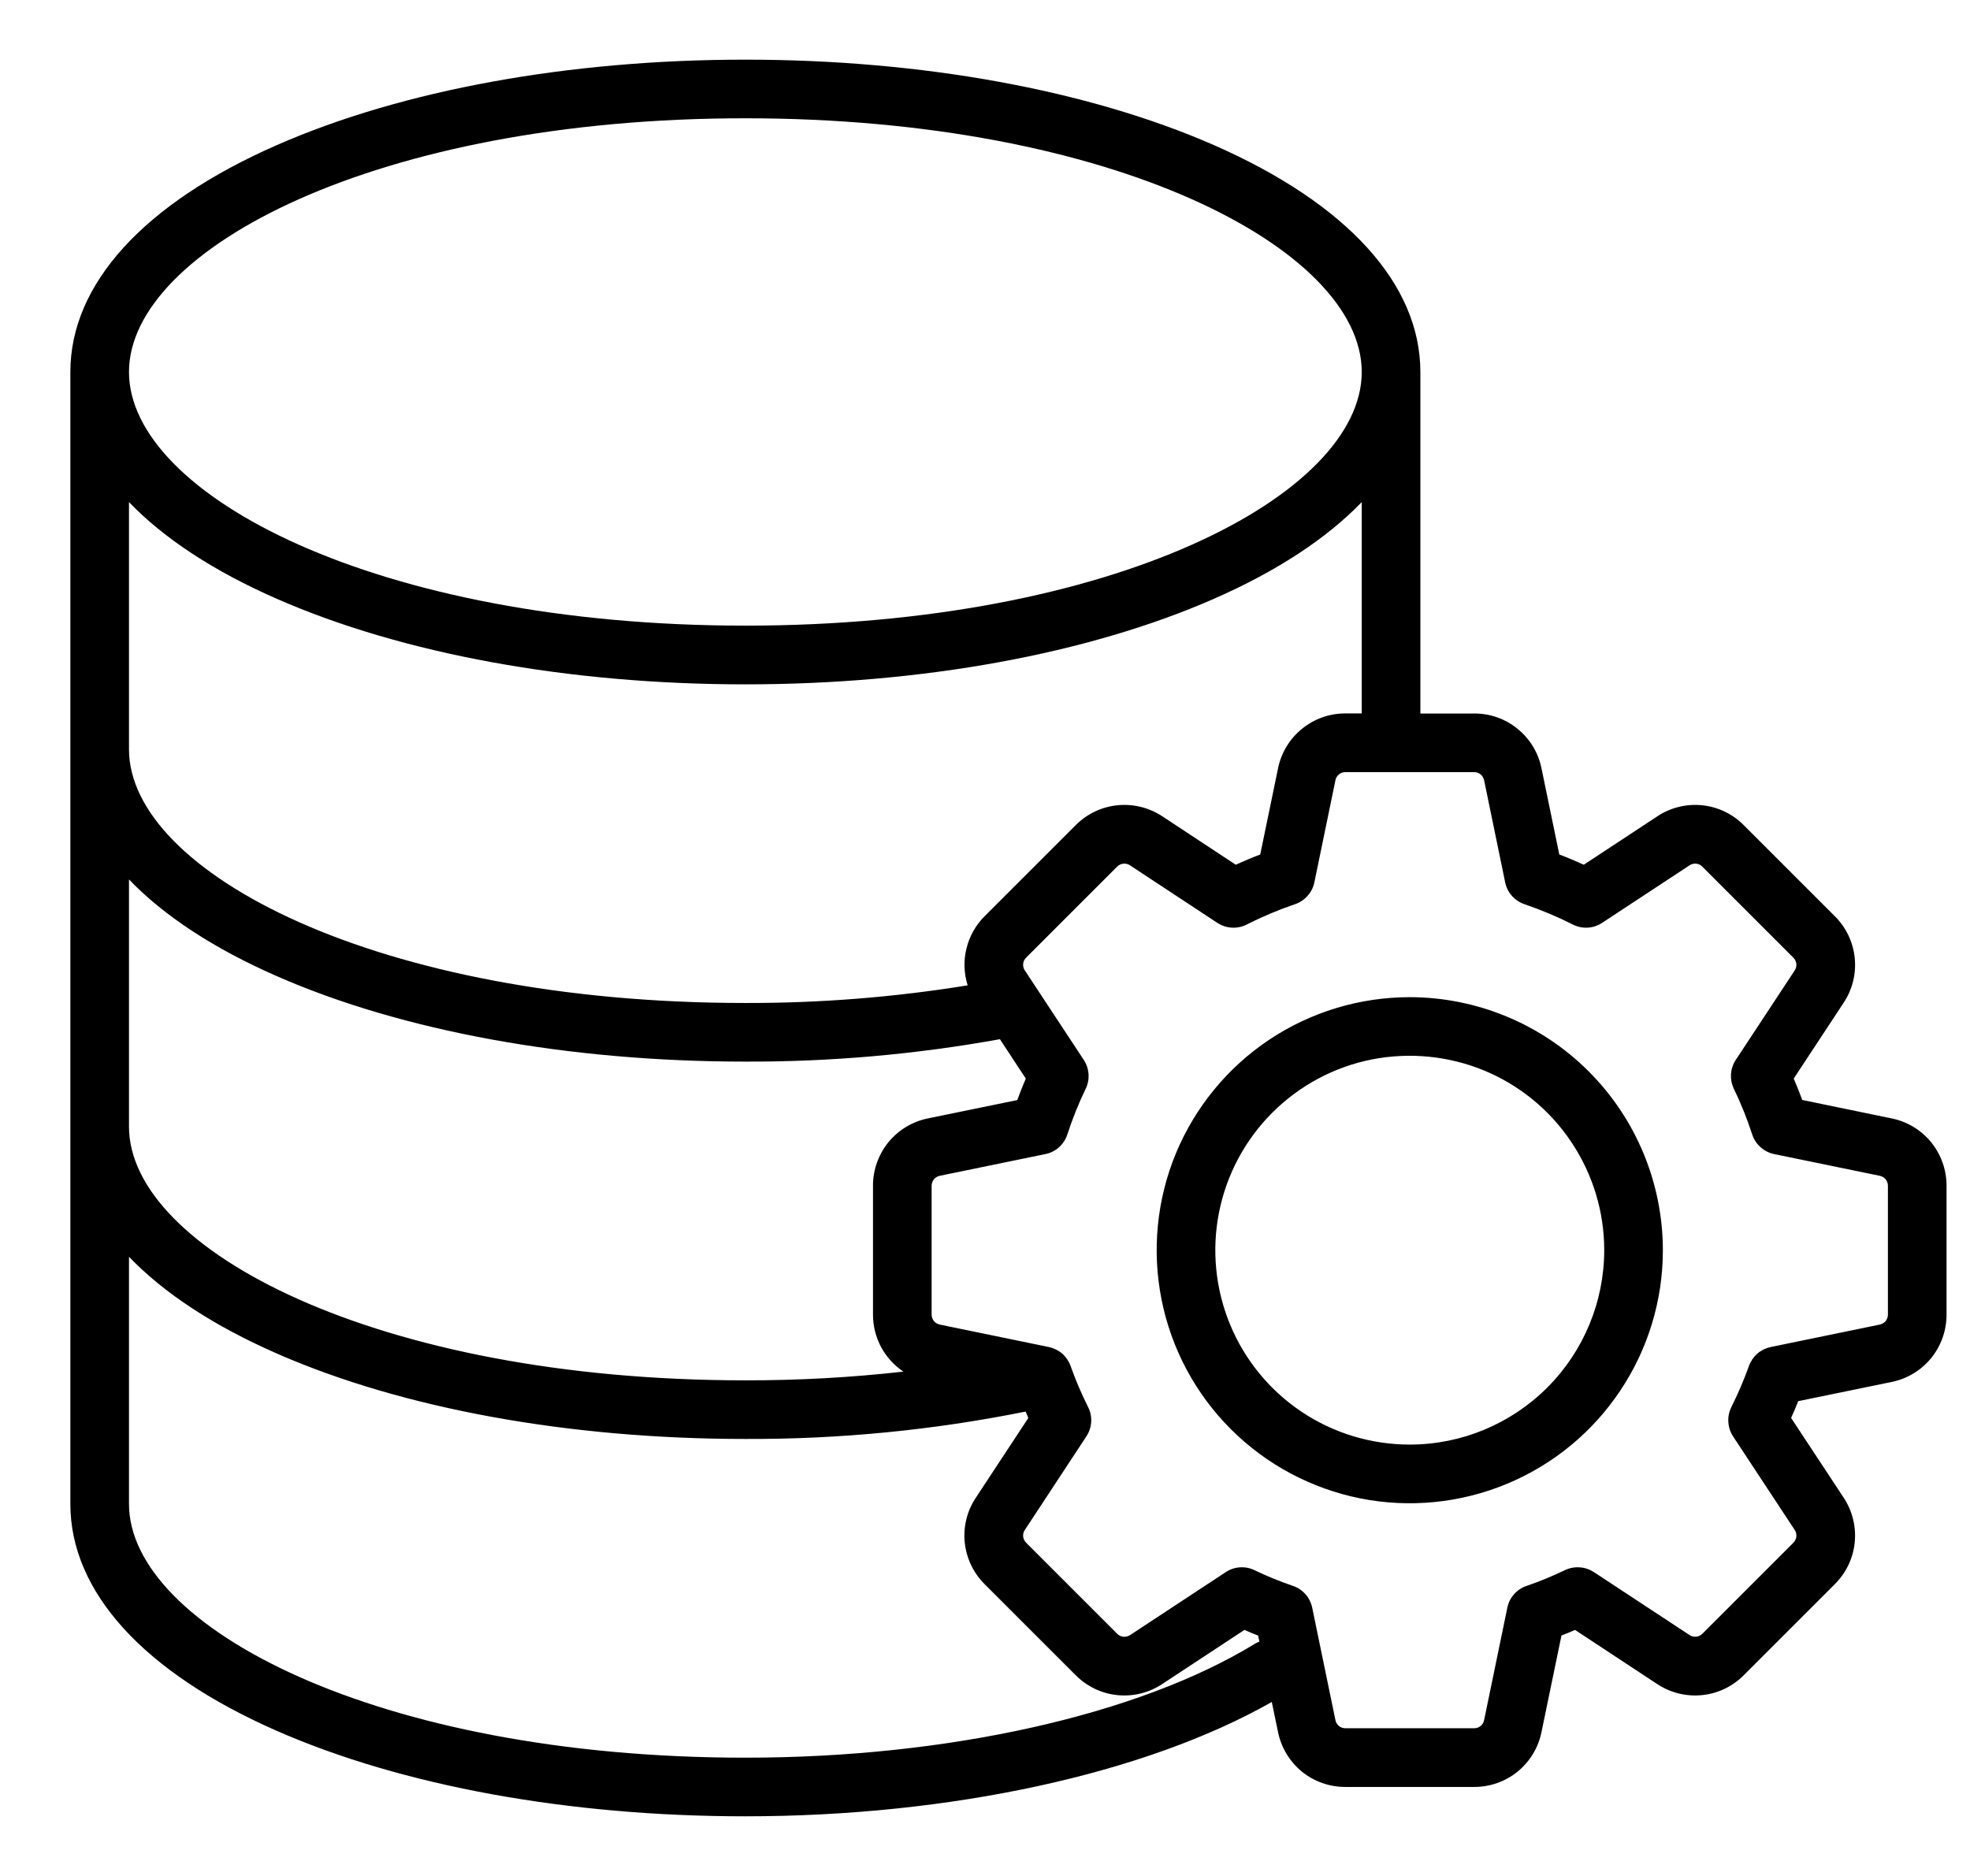 <svg width="21" height="20" viewBox="0 0 21 20" fill="none" xmlns="http://www.w3.org/2000/svg">
<g clip-path="url(#clip0_3087_16607)">
<path d="M20.162 11.923L19.212 11.727C19.184 11.651 19.153 11.575 19.121 11.499L19.652 10.692C19.746 10.551 19.789 10.381 19.771 10.212C19.754 10.043 19.678 9.885 19.557 9.766L18.59 8.799C18.471 8.678 18.313 8.602 18.144 8.585C17.975 8.568 17.805 8.61 17.664 8.705L16.883 9.219C16.797 9.18 16.71 9.143 16.622 9.11L16.433 8.195C16.4 8.028 16.31 7.878 16.178 7.771C16.047 7.663 15.882 7.605 15.712 7.607H15.141V3.966C15.141 3.028 14.358 2.169 12.938 1.546C11.599 0.96 9.826 0.636 7.945 0.636C6.065 0.636 4.292 0.959 2.953 1.546C1.532 2.169 0.75 3.028 0.75 3.966V16.034C0.75 16.972 1.532 17.831 2.953 18.454C4.292 19.041 6.065 19.364 7.945 19.364C10.132 19.364 12.211 18.91 13.557 18.145L13.623 18.463C13.656 18.629 13.746 18.779 13.877 18.887C14.009 18.994 14.174 19.052 14.344 19.051H15.711C15.881 19.052 16.047 18.994 16.178 18.887C16.31 18.779 16.4 18.629 16.433 18.462L16.645 17.437C16.693 17.418 16.742 17.398 16.79 17.377L17.664 17.953C17.805 18.047 17.975 18.089 18.144 18.072C18.313 18.055 18.471 17.979 18.59 17.858L19.557 16.891C19.678 16.772 19.754 16.614 19.771 16.445C19.788 16.276 19.746 16.106 19.652 15.965L19.093 15.117C19.12 15.058 19.145 14.998 19.169 14.938L20.162 14.734C20.328 14.701 20.478 14.611 20.586 14.479C20.693 14.347 20.751 14.182 20.75 14.012V12.645C20.751 12.475 20.693 12.31 20.586 12.178C20.479 12.046 20.328 11.956 20.162 11.923ZM7.945 1.261C11.876 1.261 14.516 2.66 14.516 3.966C14.516 5.272 11.876 6.67 7.945 6.67C4.016 6.67 1.377 5.273 1.375 3.967V3.965C1.376 2.659 4.016 1.261 7.945 1.261ZM2.953 6.385C4.292 6.972 6.065 7.296 7.945 7.296C9.826 7.296 11.599 6.972 12.938 6.385C13.613 6.089 14.144 5.739 14.516 5.353V7.606H14.344C14.174 7.605 14.009 7.663 13.878 7.771C13.746 7.878 13.656 8.028 13.623 8.195L13.434 9.11C13.346 9.143 13.259 9.18 13.173 9.219L12.392 8.704C12.25 8.61 12.081 8.568 11.912 8.585C11.742 8.602 11.585 8.678 11.465 8.799L10.498 9.766C10.403 9.86 10.335 9.979 10.303 10.11C10.27 10.24 10.275 10.377 10.315 10.505C9.532 10.632 8.739 10.695 7.945 10.693C4.016 10.693 1.376 9.295 1.375 7.989V5.353C1.746 5.739 2.277 6.089 2.953 6.385ZM2.953 10.408C4.292 10.995 6.065 11.318 7.945 11.318C8.855 11.321 9.763 11.241 10.659 11.079L10.935 11.499C10.903 11.575 10.872 11.651 10.844 11.728L9.894 11.923C9.728 11.956 9.578 12.046 9.47 12.178C9.363 12.31 9.305 12.475 9.306 12.645V14.012C9.305 14.133 9.335 14.252 9.391 14.359C9.448 14.465 9.53 14.556 9.63 14.623C9.071 14.686 8.508 14.717 7.945 14.716C4.016 14.716 1.376 13.318 1.375 12.012V9.376C1.746 9.762 2.277 10.112 2.953 10.408ZM13.38 17.523C12.136 18.284 10.104 18.739 7.945 18.739C4.015 18.739 1.375 17.34 1.375 16.034V13.399C1.746 13.785 2.277 14.135 2.953 14.431C4.292 15.018 6.065 15.341 7.945 15.341C8.949 15.345 9.95 15.247 10.933 15.049C10.943 15.072 10.952 15.095 10.962 15.117L10.404 15.965C10.309 16.106 10.267 16.276 10.284 16.445C10.302 16.614 10.377 16.772 10.498 16.891L11.465 17.858C11.585 17.979 11.742 18.055 11.911 18.072C12.081 18.089 12.25 18.047 12.392 17.952L13.265 17.377C13.314 17.398 13.362 17.418 13.411 17.437L13.425 17.501C13.409 17.507 13.394 17.515 13.38 17.523ZM20.125 14.012C20.126 14.038 20.117 14.063 20.101 14.084C20.084 14.104 20.061 14.117 20.036 14.122L18.875 14.361C18.823 14.372 18.774 14.396 18.733 14.431C18.693 14.467 18.662 14.512 18.644 14.562C18.59 14.712 18.528 14.858 18.456 15.001C18.432 15.05 18.42 15.104 18.424 15.159C18.427 15.214 18.444 15.267 18.474 15.313L19.13 16.309C19.145 16.33 19.151 16.356 19.149 16.382C19.146 16.407 19.134 16.431 19.116 16.449L18.149 17.416C18.131 17.435 18.107 17.447 18.081 17.449C18.055 17.452 18.029 17.445 18.008 17.43L16.99 16.76C16.945 16.731 16.893 16.713 16.84 16.71C16.786 16.706 16.732 16.716 16.683 16.739C16.55 16.803 16.413 16.86 16.272 16.908C16.221 16.925 16.175 16.956 16.139 16.997C16.103 17.038 16.079 17.087 16.068 17.14L15.821 18.336C15.817 18.362 15.803 18.385 15.783 18.401C15.763 18.418 15.738 18.426 15.712 18.425H14.345C14.319 18.426 14.293 18.418 14.273 18.401C14.253 18.385 14.239 18.362 14.235 18.336L13.988 17.14C13.977 17.087 13.953 17.038 13.917 16.997C13.881 16.956 13.835 16.925 13.784 16.908C13.643 16.86 13.506 16.804 13.373 16.74C13.324 16.716 13.27 16.706 13.216 16.71C13.163 16.713 13.111 16.731 13.066 16.761L12.048 17.431C12.027 17.445 12.001 17.452 11.975 17.45C11.949 17.447 11.925 17.435 11.907 17.416L10.94 16.449C10.921 16.431 10.91 16.407 10.907 16.382C10.904 16.356 10.911 16.33 10.926 16.309L11.581 15.313C11.611 15.267 11.629 15.214 11.632 15.159C11.635 15.104 11.624 15.05 11.599 15.001C11.528 14.859 11.465 14.712 11.412 14.562C11.394 14.512 11.363 14.466 11.323 14.431C11.282 14.396 11.233 14.372 11.181 14.361L10.02 14.122C9.995 14.117 9.972 14.104 9.955 14.084C9.939 14.063 9.93 14.038 9.931 14.012V12.645C9.93 12.619 9.939 12.594 9.955 12.573C9.972 12.553 9.995 12.54 10.02 12.535L11.143 12.304C11.198 12.293 11.248 12.268 11.289 12.231C11.33 12.194 11.361 12.147 11.378 12.094C11.432 11.928 11.497 11.766 11.573 11.608C11.597 11.56 11.607 11.506 11.604 11.452C11.6 11.398 11.583 11.346 11.553 11.3L10.926 10.348C10.911 10.327 10.904 10.301 10.907 10.275C10.909 10.25 10.921 10.226 10.94 10.208L11.907 9.241C11.925 9.222 11.949 9.21 11.975 9.208C12 9.205 12.026 9.212 12.048 9.227L12.977 9.839C13.023 9.869 13.077 9.887 13.132 9.89C13.187 9.893 13.242 9.881 13.291 9.856C13.457 9.772 13.628 9.7 13.804 9.64C13.856 9.623 13.902 9.592 13.938 9.551C13.975 9.511 14 9.461 14.011 9.407L14.235 8.321C14.239 8.295 14.253 8.272 14.273 8.256C14.293 8.239 14.318 8.231 14.344 8.232H15.711C15.737 8.231 15.763 8.239 15.783 8.256C15.803 8.272 15.816 8.295 15.821 8.321L16.045 9.407C16.056 9.461 16.081 9.511 16.117 9.551C16.153 9.592 16.2 9.623 16.251 9.64C16.427 9.7 16.599 9.772 16.765 9.856C16.814 9.881 16.869 9.893 16.924 9.89C16.979 9.887 17.032 9.869 17.078 9.839L18.008 9.227C18.029 9.212 18.055 9.205 18.081 9.208C18.107 9.21 18.131 9.222 18.148 9.241L19.115 10.208C19.134 10.226 19.146 10.25 19.149 10.275C19.151 10.301 19.145 10.327 19.13 10.348L18.503 11.3C18.473 11.345 18.456 11.397 18.452 11.451C18.449 11.505 18.459 11.559 18.483 11.608C18.559 11.765 18.624 11.928 18.678 12.094C18.695 12.146 18.726 12.194 18.767 12.23C18.808 12.267 18.858 12.293 18.913 12.304L20.036 12.535C20.061 12.54 20.084 12.553 20.101 12.573C20.117 12.594 20.126 12.619 20.125 12.645V14.012ZM15.028 10.631C14.494 10.631 13.973 10.789 13.529 11.085C13.085 11.382 12.74 11.803 12.535 12.296C12.331 12.789 12.278 13.332 12.382 13.855C12.486 14.378 12.743 14.859 13.12 15.236C13.498 15.614 13.978 15.87 14.502 15.975C15.025 16.079 15.567 16.025 16.06 15.821C16.553 15.617 16.975 15.271 17.271 14.827C17.568 14.384 17.726 13.862 17.726 13.329C17.725 12.613 17.441 11.928 16.935 11.422C16.429 10.916 15.743 10.632 15.028 10.631ZM15.028 15.401C14.618 15.401 14.217 15.28 13.876 15.052C13.535 14.824 13.27 14.501 13.113 14.122C12.956 13.743 12.915 13.326 12.995 12.924C13.075 12.522 13.272 12.153 13.562 11.863C13.852 11.573 14.221 11.375 14.623 11.295C15.026 11.216 15.442 11.257 15.821 11.413C16.2 11.57 16.524 11.836 16.751 12.177C16.979 12.518 17.101 12.918 17.101 13.329C17.1 13.878 16.882 14.405 16.493 14.794C16.104 15.182 15.578 15.401 15.028 15.401Z" fill="black"/>
</g>
<defs>
<clipPath id="clip0_3087_16607">
<rect width="20" height="20" fill="white" transform="translate(0.75)"/>
</clipPath>
</defs>
</svg>
